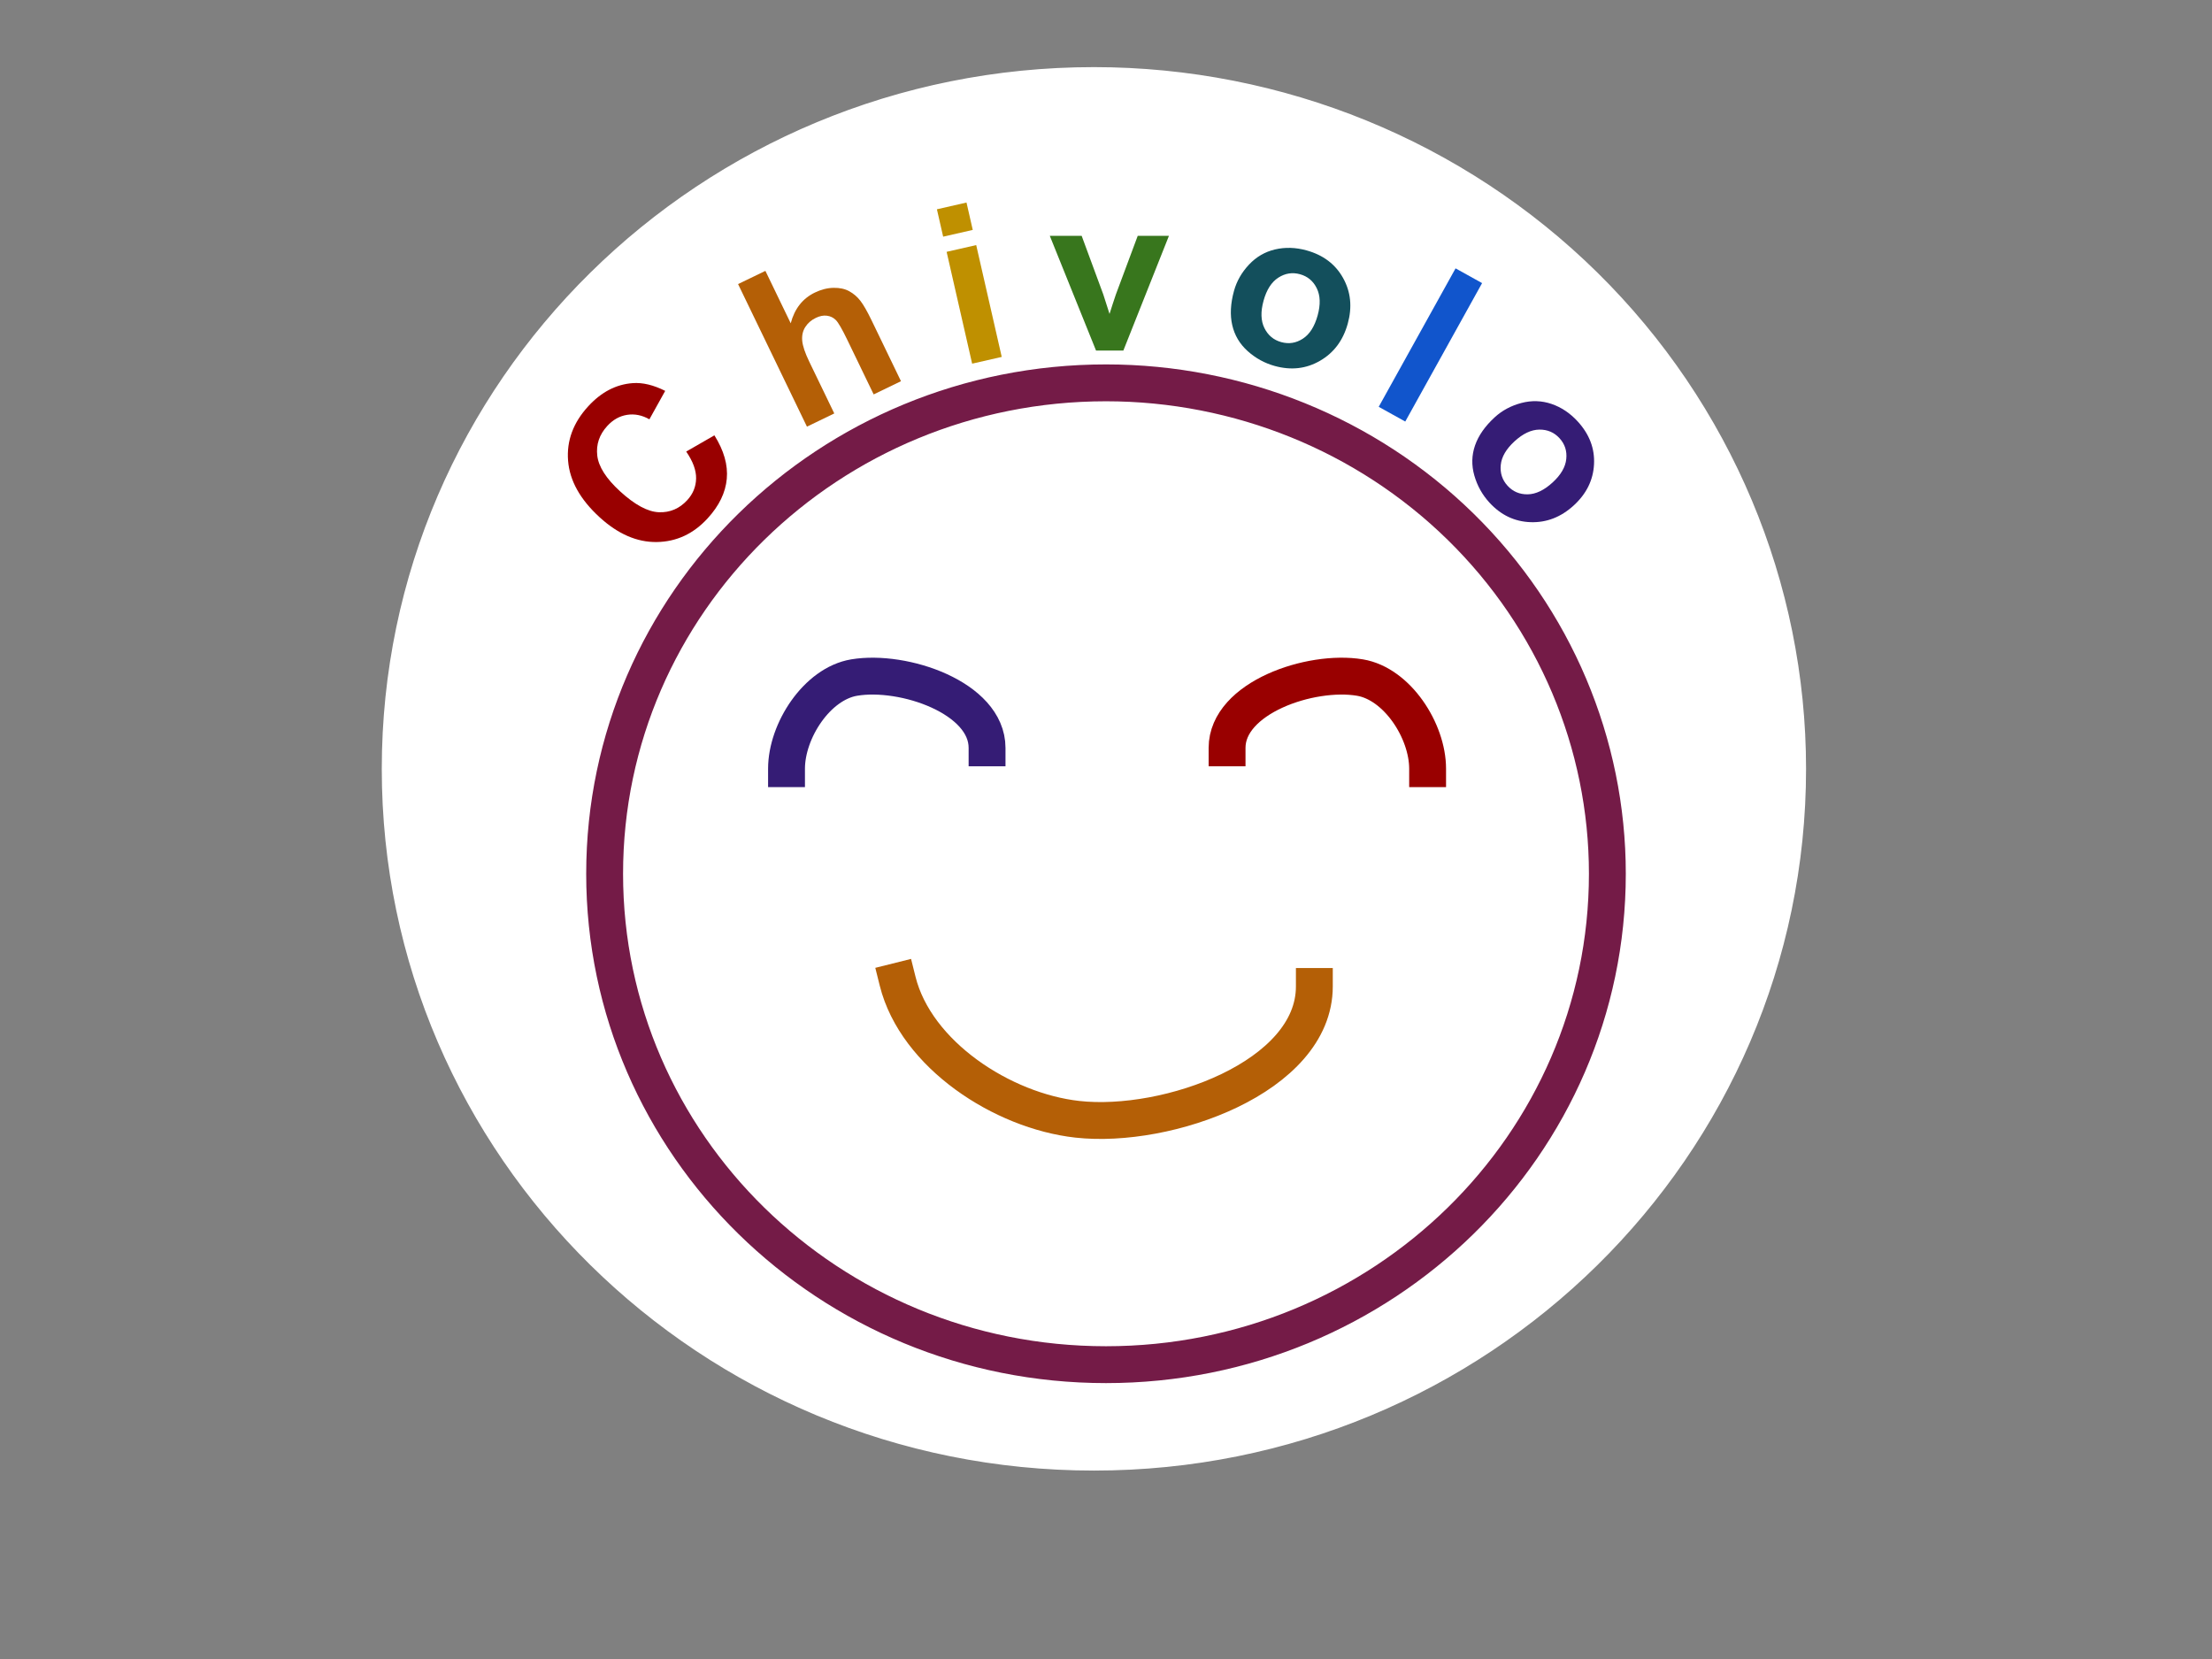 <svg version="1.1" viewBox="0.0 0.0 960.0 720.0" fill="none" stroke="none" stroke-linecap="square" stroke-miterlimit="10" xmlns:xlink="http://www.w3.org/1999/xlink" xmlns="http://www.w3.org/2000/svg"><rect x="0.0" y="0.0" width="960.0" height="720.0" fill="#808080" stroke="none"/><clipPath id="p.0"><path d="m0 0l960.0 0l0 720.0l-960.0 0l0 -720.0z" clip-rule="nonzero"/></clipPath><g clip-path="url(#p.0)"><path fill="#000000" fill-opacity="0.0" d="m0 0l960.0 0l0 720.0l-960.0 0z" fill-rule="evenodd"/><path fill="#ffffff" d="m166.189 333.677l0 0c0 -167.921 138.15 -304.047 308.567 -304.047l0 0c81.837 0 160.322 32.033 218.19 89.053c57.867 57.02 90.377 134.356 90.377 214.994l0 0c0 167.921 -138.15 304.047 -308.567 304.047l0 0c-170.417 0 -308.567 -136.127 -308.567 -304.047z" fill-rule="evenodd"/><path stroke="#ffffff" stroke-width="1.0" stroke-linejoin="round" stroke-linecap="butt" d="m166.189 333.677l0 0c0 -167.921 138.15 -304.047 308.567 -304.047l0 0c81.837 0 160.322 32.033 218.19 89.053c57.867 57.02 90.377 134.356 90.377 214.994l0 0c0 167.921 -138.15 304.047 -308.567 304.047l0 0c-170.417 0 -308.567 -136.127 -308.567 -304.047z" fill-rule="evenodd"/><path fill="#000000" fill-opacity="0.0" d="m262.409 379.207l0 0c0 -117.667 97.419 -213.055 217.591 -213.055l0 0c57.709 0 113.054 22.447 153.86 62.402c40.806 39.956 63.731 94.147 63.731 150.653l0 0c0 117.667 -97.419 213.055 -217.591 213.055l0 0c-120.172 0 -217.591 -95.388 -217.591 -213.055z" fill-rule="evenodd"/><path stroke="#741b47" stroke-width="16.0" stroke-linejoin="round" stroke-linecap="butt" d="m262.409 379.207l0 0c0 -117.667 97.419 -213.055 217.591 -213.055l0 0c57.709 0 113.054 22.447 153.86 62.402c40.806 39.956 63.731 94.147 63.731 150.653l0 0c0 117.667 -97.419 213.055 -217.591 213.055l0 0c-120.172 0 -217.591 -95.388 -217.591 -213.055z" fill-rule="evenodd"/><path fill="#000000" fill-opacity="0.0" d="m341.346 333.615c0 -16.428 13.185 -36.859 29.388 -39.562c21.445 -3.577 57.646 8.775 57.646 30.517" fill-rule="evenodd"/><path stroke="#351c75" stroke-width="16.0" stroke-linejoin="round" stroke-linecap="butt" d="m341.346 333.615c0 -16.428 13.185 -36.859 29.388 -39.562c21.445 -3.577 57.646 8.775 57.646 30.517" fill-rule="evenodd"/><path fill="#000000" fill-opacity="0.0" d="m619.58 333.615c0 -16.428 -13.185 -36.859 -29.388 -39.562c-21.445 -3.577 -57.646 8.775 -57.646 30.517" fill-rule="evenodd"/><path stroke="#990000" stroke-width="16.0" stroke-linejoin="round" stroke-linecap="butt" d="m619.58 333.615c0 -16.428 -13.185 -36.859 -29.388 -39.562c-21.445 -3.577 -57.646 8.775 -57.646 30.517" fill-rule="evenodd"/><path fill="#000000" fill-opacity="0.0" d="m389.576 425.861c7.942 31.804 45.41 56.283 77.99 59.906c39.063 4.344 102.858 -18.342 102.858 -57.646" fill-rule="evenodd"/><path stroke="#b45f06" stroke-width="16.0" stroke-linejoin="round" stroke-linecap="butt" d="m389.576 425.861c7.942 31.804 45.41 56.283 77.99 59.906c39.063 4.344 102.858 -18.342 102.858 -57.646" fill-rule="evenodd"/><path fill="#000000" fill-opacity="0.0" d="m201.345 188.924l62.614 -68.346l84.189 77.102l-62.614 68.346z" fill-rule="evenodd"/><path fill="#990000" d="m297.813 195.976l12.233 -7.039q6.207 9.879 5.374 18.884q-0.834 8.983 -8.307 17.14q-9.246 10.092 -22.09 10.28q-12.855 0.177 -24.816 -10.777q-12.652 -11.587 -13.662 -24.525q-1.021 -12.949 8.731 -23.594q8.518 -9.298 19.334 -10.07q6.416 -0.48 14.083 3.363l-6.858 12.343q-4.764 -2.71 -9.663 -1.943q-4.889 0.756 -8.625 4.835q-5.161 5.634 -4.336 12.852q0.836 7.206 9.893 15.501q9.61 8.801 16.856 9.081q7.246 0.279 12.312 -5.251q3.736 -4.078 3.835 -9.391q0.099 -5.312 -4.295 -11.688z" fill-rule="nonzero"/><path fill="#000000" fill-opacity="0.0" d="m446.096 50.975l67.811 0l0 75.969l-67.811 0z" fill-rule="evenodd"/><path fill="#38761d" d="m475.674 152.135l-20.062 -49.781l13.828 0l9.375 25.406l2.719 8.484q1.078 -3.234 1.359 -4.266q0.656 -2.109 1.406 -4.219l9.469 -25.406l13.547 0l-19.781 49.781l-11.859 0z" fill-rule="nonzero"/><path fill="#000000" fill-opacity="0.0" d="m291.944 100.973l65.953 -31.874l48.283 99.937l-65.953 31.874z" fill-rule="evenodd"/><path fill="#b45f06" d="m332.181 117.558l10.991 22.75q2.498 -9.485 10.474 -13.34q4.094 -1.979 8.12 -2.05q4.026 -0.072 6.828 1.49q2.816 1.555 4.808 4.132q2.006 2.571 4.922 8.607l12.704 26.295l-11.859 5.732l-11.44 -23.678q-3.405 -7.049 -4.998 -8.622q-1.593 -1.573 -3.846 -1.855q-2.246 -0.303 -4.821 0.941q-2.954 1.428 -4.582 3.985q-1.628 2.557 -1.311 5.979q0.324 3.401 3.057 9.057l10.848 22.454l-11.859 5.732l-29.895 -61.876l11.859 -5.732z" fill-rule="nonzero"/><path fill="#000000" fill-opacity="0.0" d="m383.904 62.736l71.402 -16.283l24.693 108.189l-71.402 16.283z" fill-rule="evenodd"/><path fill="#bf9000" d="m409.328 102.713l-2.712 -11.882l12.842 -2.929l2.712 11.882l-12.842 2.929zm12.579 55.114l-11.077 -48.533l12.842 -2.929l11.077 48.533l-12.842 2.929z" fill-rule="nonzero"/><path fill="#000000" fill-opacity="0.0" d="m613.873 69.47l-70.583 -19.496l-29.543 106.961l70.583 19.496z" fill-rule="evenodd"/><path fill="#134f5c" d="m535.552 126.232q1.747 -6.326 6.5 -11.383q4.753 -5.058 11.322 -6.599q6.584 -1.537 13.633 0.41q10.889 3.008 15.892 12.008q5.007 8.986 2.024 19.784q-3.008 10.889 -12.021 16.115q-8.994 5.215 -19.658 2.27q-6.597 -1.822 -11.767 -6.46q-5.156 -4.634 -6.684 -11.248q-1.524 -6.63 0.759 -14.898zm12.826 4.272q-1.972 7.139 0.369 11.87q2.34 4.731 7.311 6.104q4.97 1.373 9.377 -1.495q4.422 -2.864 6.419 -10.093q1.947 -7.049 -0.379 -11.776q-2.31 -4.723 -7.28 -6.096q-4.97 -1.373 -9.407 1.487q-4.437 2.859 -6.409 9.998z" fill-rule="nonzero"/><path fill="#000000" fill-opacity="0.0" d="m697.592 115.949l-64.031 -35.559l-53.858 97.039l64.031 35.559z" fill-rule="evenodd"/><path fill="#1155cc" d="m598.361 176.554l33.348 -60.085l11.515 6.395l-33.348 60.085l-11.515 -6.395z" fill-rule="nonzero"/><path fill="#000000" fill-opacity="0.0" d="m758.384 188.924l-62.614 -68.346l-84.189 77.102l62.614 68.346z" fill-rule="evenodd"/><path fill="#351c75" d="m648.718 181.085q4.84 -4.432 11.553 -6.195q6.713 -1.762 13.099 0.42q6.396 2.194 11.336 7.585q7.631 8.33 7.092 18.612q-0.528 10.272 -8.79 17.839q-8.331 7.63 -18.745 7.273q-10.392 -0.356 -17.865 -8.513q-4.623 -5.046 -6.542 -11.721q-1.909 -6.663 0.308 -13.079q2.228 -6.427 8.554 -12.22zm8.601 10.429q-5.462 5.002 -5.991 10.254q-0.529 5.252 2.954 9.054q3.483 3.802 8.741 3.712q5.268 -0.079 10.799 -5.144q5.393 -4.939 5.932 -10.179q0.55 -5.229 -2.933 -9.031q-3.483 -3.802 -8.762 -3.735q-5.279 0.067 -10.74 5.069z" fill-rule="nonzero"/></g></svg>